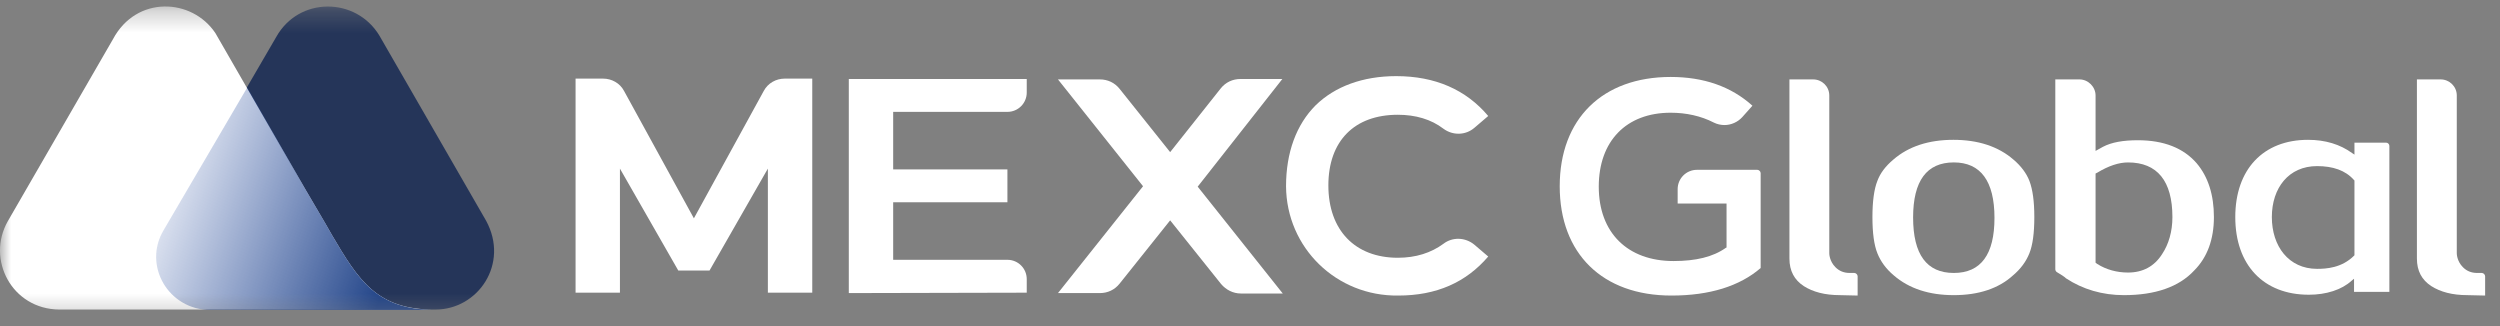 <svg width="115" height="15" viewBox="0 0 115 15" fill="none" xmlns="http://www.w3.org/2000/svg">
<rect x="0" y="0" width="115" height="15" fill="#808080" stroke="none"/>
<mask id="mask0_1023_21505" style="mask-type:luminance" maskUnits="userSpaceOnUse" x="0" y="0" width="115" height="15">
<path d="M115 0.312H0V14.688H115V0.312Z" fill="white"/>
</mask>
<g mask="url(#mask0_1023_21505)">
<path d="M22.362 10.156L17.448 1.631C16.37 -0.146 13.743 -0.165 12.703 1.707L7.543 10.572C6.579 12.198 7.769 14.239 9.697 14.239H20.037C21.984 14.239 23.44 12.141 22.362 10.156Z" fill="#253559"/>
<path d="M15.273 10.818L14.971 10.288C14.687 9.797 14.064 8.738 14.064 8.738L9.905 1.518C8.828 -0.089 6.276 -0.221 5.198 1.801L0.359 10.175C-0.643 11.933 0.548 14.22 2.722 14.239H13.005H17.39H19.999C17.334 14.258 16.483 12.878 15.273 10.818Z" fill="white"/>
<path d="M15.274 10.818L14.972 10.288C14.688 9.797 14.064 8.738 14.064 8.738L11.38 4.013L7.524 10.591C6.56 12.216 7.751 14.258 9.679 14.258H12.987H17.372H20C17.316 14.239 16.484 12.878 15.274 10.818Z" fill="url(#paint0_linear_1023_21505)"/>
<path d="M113.503 13.577C112.803 13.577 112.255 13.426 111.84 13.161C111.404 12.878 111.178 12.462 111.178 11.895V3.653H112.274C112.671 3.653 113.012 3.975 113.012 4.391V11.649C113.012 11.668 113.012 12.008 113.295 12.292C113.465 12.462 113.673 12.556 113.956 12.556H114.164C114.24 12.556 114.316 12.632 114.316 12.708V13.596L113.503 13.577Z" fill="white"/>
<path d="M89.875 13.577C88.741 13.577 87.814 13.274 87.115 12.669C86.756 12.367 86.51 12.027 86.359 11.649C86.208 11.271 86.132 10.723 86.132 9.985C86.132 9.267 86.208 8.7 86.359 8.322C86.491 7.963 86.737 7.641 87.096 7.339C87.795 6.734 88.721 6.432 89.856 6.432C90.99 6.432 91.916 6.734 92.616 7.339C92.975 7.641 93.221 7.982 93.353 8.322C93.504 8.719 93.579 9.267 93.579 9.985C93.579 10.723 93.504 11.271 93.353 11.649C93.202 12.027 92.956 12.367 92.597 12.669C91.935 13.274 91.009 13.577 89.875 13.577ZM89.875 7.471C88.627 7.471 88.003 8.322 88.003 10.004C88.003 11.706 88.627 12.556 89.875 12.556C91.122 12.556 91.746 11.706 91.746 10.023C91.746 8.322 91.103 7.471 89.875 7.471Z" fill="white"/>
<path d="M97.7 13.577C96.717 13.577 95.81 13.312 95.035 12.802C94.96 12.726 94.808 12.632 94.619 12.519C94.582 12.5 94.544 12.443 94.544 12.386V3.653H95.659C96.056 3.653 96.396 3.994 96.396 4.391V6.942L96.737 6.753C97.133 6.545 97.663 6.451 98.343 6.451C99.534 6.451 100.441 6.81 101.046 7.509C101.575 8.133 101.84 8.965 101.84 9.986C101.84 11.006 101.538 11.838 100.933 12.443C100.233 13.199 99.137 13.577 97.7 13.577ZM97.889 7.472C97.474 7.472 97.001 7.623 96.472 7.944L96.396 7.982V12.084L96.472 12.141C96.888 12.405 97.379 12.537 97.889 12.537C98.57 12.537 99.1 12.254 99.458 11.687C99.761 11.233 99.931 10.647 99.931 9.986C99.931 8.322 99.232 7.472 97.889 7.472Z" fill="white"/>
<path d="M106.207 13.558C104.127 13.558 102.823 12.197 102.823 9.985C102.823 7.793 104.108 6.432 106.169 6.432C106.963 6.432 107.643 6.64 108.191 7.037L108.305 7.112V6.564H109.76C109.855 6.564 109.911 6.64 109.911 6.715V13.426H108.286V12.821L108.172 12.915C107.719 13.331 107 13.558 106.207 13.558ZM106.585 7.641C105.28 7.641 104.505 8.643 104.505 9.985C104.505 11.327 105.28 12.367 106.585 12.367C107 12.367 107.719 12.329 108.286 11.762L108.305 11.743V8.303L108.286 8.284C107.889 7.83 107.303 7.641 106.585 7.641Z" fill="white"/>
<path d="M39.045 13.482V3.634H47.23V4.258C47.23 4.749 46.833 5.146 46.341 5.146H41.086V7.792H46.341V9.305H41.086V11.951H46.341C46.833 11.951 47.23 12.348 47.23 12.839V13.463L39.045 13.482Z" fill="white"/>
<path d="M58.988 3.634H57.06C56.701 3.634 56.379 3.785 56.152 4.069L53.827 6.998L51.502 4.087C51.276 3.804 50.954 3.653 50.595 3.653H48.667L52.58 8.567L48.667 13.482H50.595C50.954 13.482 51.276 13.331 51.502 13.047L53.827 10.136L56.171 13.066C56.398 13.331 56.719 13.501 57.079 13.501H59.007L55.094 8.586L58.988 3.634Z" fill="white"/>
<path d="M32.638 12.444L35.322 7.756V13.464H37.364V3.616H36.097C35.7 3.616 35.322 3.824 35.133 4.183L31.919 10.043L28.706 4.183C28.517 3.824 28.139 3.616 27.742 3.616H26.476V13.464H28.517V7.756L31.201 12.444H32.638Z" fill="white"/>
<path d="M64.319 13.596C61.483 13.634 59.177 11.403 59.158 8.568C59.158 7.018 59.631 5.732 60.519 4.844C61.408 3.975 62.693 3.502 64.224 3.502C66.02 3.502 67.438 4.126 68.458 5.336L67.816 5.884C67.419 6.224 66.833 6.243 66.398 5.921C65.831 5.487 65.112 5.279 64.3 5.279C62.296 5.279 61.105 6.489 61.105 8.53C61.105 10.59 62.334 11.857 64.3 11.857C65.131 11.857 65.831 11.63 66.398 11.214C66.814 10.893 67.4 10.912 67.816 11.252L68.458 11.8C67.438 12.991 66.077 13.596 64.319 13.596Z" fill="white"/>
<path d="M76.888 13.596C73.713 13.596 71.747 11.668 71.747 8.568C71.747 5.468 73.713 3.54 76.851 3.54C78.363 3.54 79.629 3.975 80.612 4.863L80.14 5.392C79.932 5.619 79.629 5.752 79.327 5.752C79.157 5.752 78.987 5.714 78.835 5.638C78.249 5.336 77.569 5.185 76.851 5.185C74.809 5.185 73.543 6.489 73.543 8.587C73.543 10.704 74.866 12.008 76.983 12.008C78.004 12.008 78.798 11.819 79.384 11.403L79.421 11.385V9.362H77.172V8.7C77.172 8.209 77.569 7.812 78.06 7.812H80.839C80.915 7.812 80.99 7.888 80.99 7.963V12.33C80.026 13.161 78.646 13.596 76.888 13.596Z" fill="white"/>
<path d="M84.639 13.577C83.939 13.577 83.391 13.426 82.975 13.161C82.541 12.878 82.314 12.462 82.314 11.895V3.653H83.41C83.807 3.653 84.147 3.975 84.147 4.391V11.649C84.147 11.668 84.147 12.008 84.431 12.292C84.601 12.462 84.809 12.556 85.092 12.556H85.3C85.376 12.556 85.451 12.632 85.451 12.708V13.596L84.639 13.577Z" fill="white"/>
</g>
<defs>
<linearGradient id="paint0_linear_1023_21505" x1="6.152" y1="7.602" x2="18.098" y2="12.017" gradientUnits="userSpaceOnUse">
<stop stop-color="#264CA2" stop-opacity="0"/>
<stop offset="1" stop-color="#234588"/>
</linearGradient>
</defs>
</svg>
